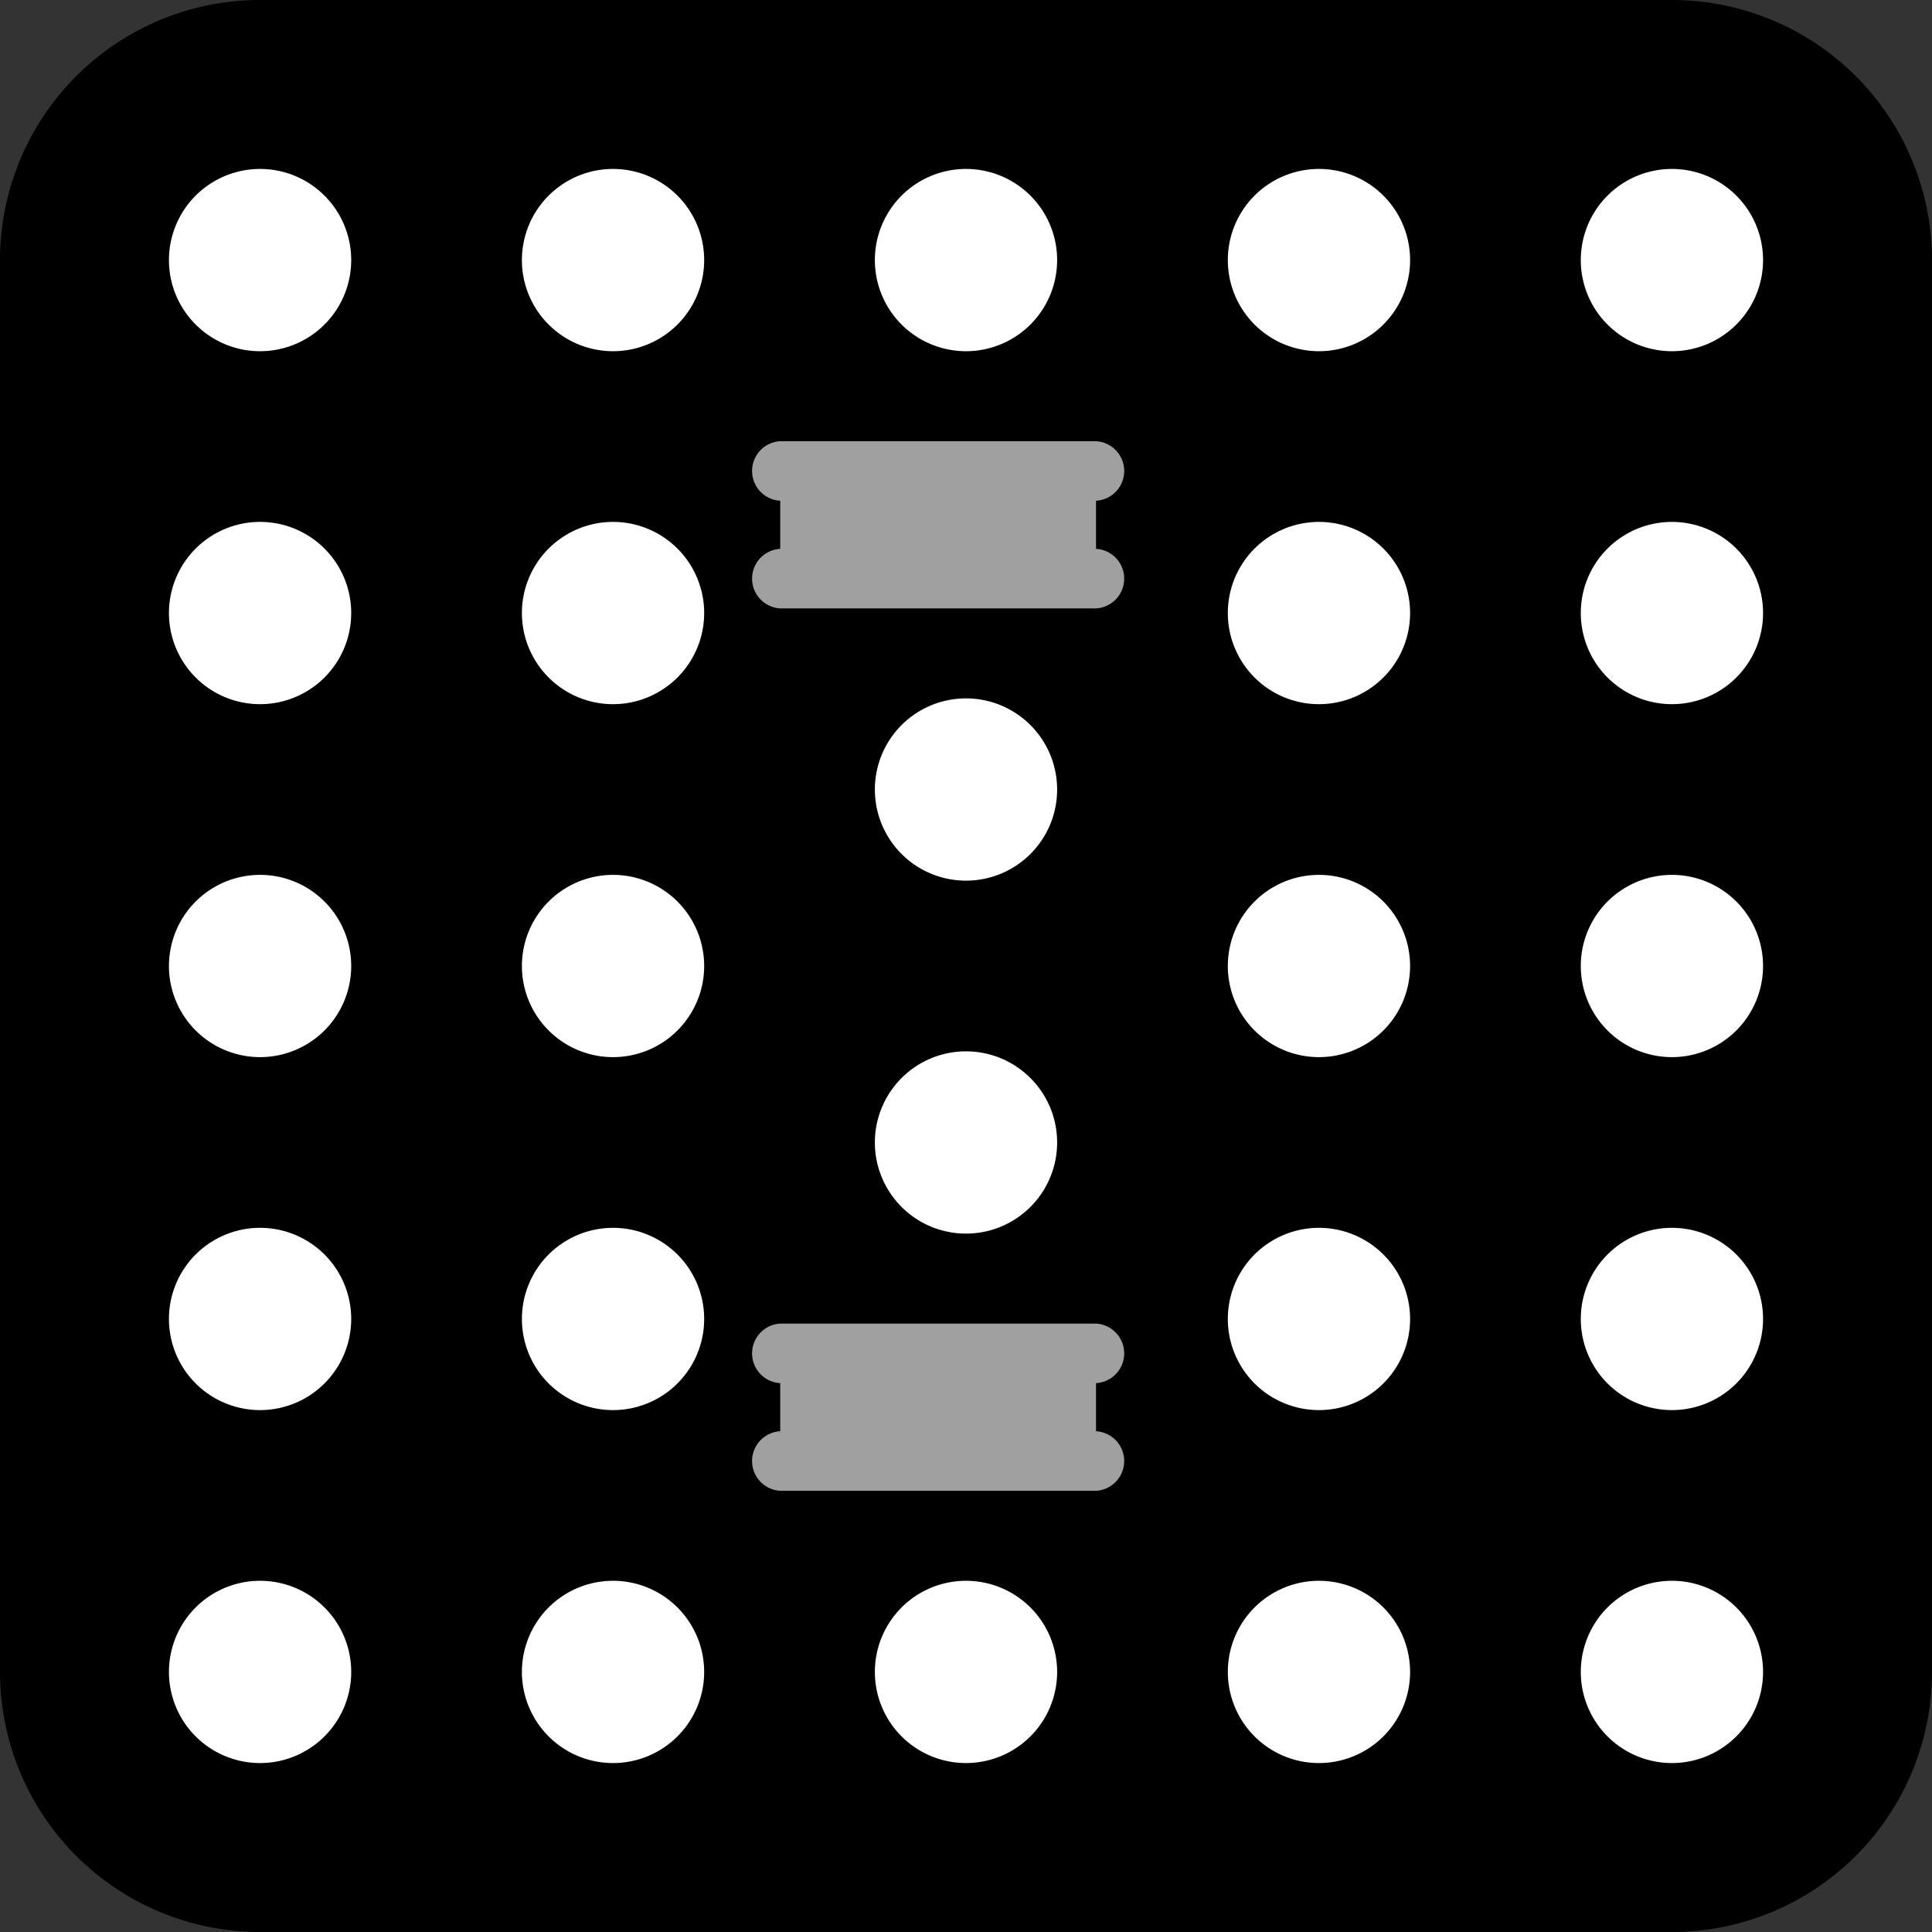 <?xml version="1.0" encoding="utf-8"?>
<!-- Generator: Fusion 360, Shaper Origin Export Add-In, Version 1.6.10  -->
<svg xmlns="http://www.w3.org/2000/svg" xmlns:xlink="http://www.w3.org/1999/xlink"
    xmlns:shaper="http://www.shapertools.com/namespaces/shaper" shaper:fusionaddin="version:1.6.10" width="20.8cm"
    height="20.8cm" version="1.1" x="0cm" y="0cm" viewBox="0 0 20.8 20.8" enable-background="new 0 0 20.8 20.8"
    xml:space="preserve">
    <rect x="0" y="0" width="20.8" height="20.8" fill="#333333" stroke="none"/>
    <path
        d="M10.4,-7.6 L10.4,7.6 A2.8,2.8 0 0,1 7.6,10.4 L-7.6,10.4 A2.8,2.8 90 0,1 -10.4,7.6 L-10.4,-7.6 A2.8,2.8 180 0,1 -7.6,-10.4 L7.6,-10.4 A2.8,2.8 270 0,1 10.4,-7.6z"
        transform="matrix(1,0,0,-1,10.4,10.4)" fill="rgb(0,0,0)" shaper:cutDepth="0.018" stroke-linecap="round"
        stroke-linejoin="round" />
    <path
        d="M1.4,5.65 A0.321,0.321 90 0,0 1.4,5.009 L1.4,4.491 A0.321,0.321 90 0,0 1.4,3.85 L-2,3.85 A0.321,0.321 270 0,0 -2,4.491 L-2,5.009 A0.321,0.321 270 0,0 -2,5.65 L1.4,5.65z"
        transform="matrix(1,0,0,-1,10.4,10.4)" fill="rgb(160,160,160)" fill-rule="nonzero" shaper:cutDepth="0.0108"
        stroke-linecap="round" stroke-linejoin="round" />
    <path
        d="M1.4,-3.85 A0.321,0.321 90 0,0 1.4,-4.491 L1.4,-5.009 A0.321,0.321 90 0,0 1.4,-5.65 L-2,-5.65 A0.321,0.321 270 0,0 -2,-5.009 L-2,-4.491 A0.321,0.321 270 0,0 -2,-3.85 L1.4,-3.85z"
        transform="matrix(1,0,0,-1,10.4,10.4)" fill="rgb(160,160,160)" fill-rule="nonzero" shaper:cutDepth="0.0108"
        stroke-linecap="round" stroke-linejoin="round" />
    <path d="M-1,-1.9 a1,1 0 1,1 2,0 a1,1 0 1,1 -2,0z" transform="matrix(1,0,0,-1,10.4,10.4)" fill="rgb(255,255,255)"
        stroke="rgb(0,0,0)" stroke-width="0.001cm" stroke-linecap="round" stroke-linejoin="round"
        shaper:cutDepth="0.018" />
    <path d="M-1,1.9 a1,1 0 1,1 2,0 a1,1 0 1,1 -2,0z" transform="matrix(1,0,0,-1,10.4,10.4)" fill="rgb(255,255,255)"
        stroke="rgb(0,0,0)" stroke-width="0.001cm" stroke-linecap="round" stroke-linejoin="round"
        shaper:cutDepth="0.018" />
    <path d="M6.6,-3.8 a1,1 0 1,1 2,0 a1,1 0 1,1 -2,0z" transform="matrix(1,0,0,-1,10.4,10.4)" fill="rgb(255,255,255)"
        stroke="rgb(0,0,0)" stroke-width="0.001cm" stroke-linecap="round" stroke-linejoin="round"
        shaper:cutDepth="0.018" />
    <path d="M6.6,0 a1,1 0 1,1 2,0 a1,1 0 1,1 -2,0z" transform="matrix(1,0,0,-1,10.4,10.4)" fill="rgb(255,255,255)"
        stroke="rgb(0,0,0)" stroke-width="0.001cm" stroke-linecap="round" stroke-linejoin="round"
        shaper:cutDepth="0.018" />
    <path d="M-8.6,0 a1,1 0 1,1 2,0 a1,1 0 1,1 -2,0z" transform="matrix(1,0,0,-1,10.4,10.4)" fill="rgb(255,255,255)"
        stroke="rgb(0,0,0)" stroke-width="0.001cm" stroke-linecap="round" stroke-linejoin="round"
        shaper:cutDepth="0.018" />
    <path d="M-1,-7.6 a1,1 0 1,1 2,0 a1,1 0 1,1 -2,0z" transform="matrix(1,0,0,-1,10.4,10.4)" fill="rgb(255,255,255)"
        stroke="rgb(0,0,0)" stroke-width="0.001cm" stroke-linecap="round" stroke-linejoin="round"
        shaper:cutDepth="0.018" />
    <path d="M6.6,3.8 a1,1 0 1,1 2,0 a1,1 0 1,1 -2,0z" transform="matrix(1,0,0,-1,10.4,10.4)" fill="rgb(255,255,255)"
        stroke="rgb(0,0,0)" stroke-width="0.001cm" stroke-linecap="round" stroke-linejoin="round"
        shaper:cutDepth="0.018" />
    <path d="M6.6,7.6 a1,1 0 1,1 2,0 a1,1 0 1,1 -2,0z" transform="matrix(1,0,0,-1,10.4,10.4)" fill="rgb(255,255,255)"
        stroke="rgb(0,0,0)" stroke-width="0.001cm" stroke-linecap="round" stroke-linejoin="round"
        shaper:cutDepth="0.018" />
    <path d="M6.6,-7.6 a1,1 0 1,1 2,0 a1,1 0 1,1 -2,0z" transform="matrix(1,0,0,-1,10.4,10.4)" fill="rgb(255,255,255)"
        stroke="rgb(0,0,0)" stroke-width="0.001cm" stroke-linecap="round" stroke-linejoin="round"
        shaper:cutDepth="0.018" />
    <path d="M2.8,-3.8 a1,1 0 1,1 2,0 a1,1 0 1,1 -2,0z" transform="matrix(1,0,0,-1,10.4,10.4)" fill="rgb(255,255,255)"
        stroke="rgb(0,0,0)" stroke-width="0.001cm" stroke-linecap="round" stroke-linejoin="round"
        shaper:cutDepth="0.018" />
    <path d="M-1,7.6 a1,1 0 1,1 2,0 a1,1 0 1,1 -2,0z" transform="matrix(1,0,0,-1,10.4,10.4)" fill="rgb(255,255,255)"
        stroke="rgb(0,0,0)" stroke-width="0.001cm" stroke-linecap="round" stroke-linejoin="round"
        shaper:cutDepth="0.018" />
    <path d="M2.8,3.8 a1,1 0 1,1 2,0 a1,1 0 1,1 -2,0z" transform="matrix(1,0,0,-1,10.4,10.4)" fill="rgb(255,255,255)"
        stroke="rgb(0,0,0)" stroke-width="0.001cm" stroke-linecap="round" stroke-linejoin="round"
        shaper:cutDepth="0.018" />
    <path d="M2.8,0 a1,1 0 1,1 2,0 a1,1 0 1,1 -2,0z" transform="matrix(1,0,0,-1,10.4,10.4)" fill="rgb(255,255,255)"
        stroke="rgb(0,0,0)" stroke-width="0.001cm" stroke-linecap="round" stroke-linejoin="round"
        shaper:cutDepth="0.018" />
    <path d="M-8.6,7.6 a1,1 0 1,1 2,0 a1,1 0 1,1 -2,0z" transform="matrix(1,0,0,-1,10.4,10.4)" fill="rgb(255,255,255)"
        stroke="rgb(0,0,0)" stroke-width="0.001cm" stroke-linecap="round" stroke-linejoin="round"
        shaper:cutDepth="0.018" />
    <path d="M-4.8,7.6 a1,1 0 1,1 2,0 a1,1 0 1,1 -2,0z" transform="matrix(1,0,0,-1,10.4,10.4)" fill="rgb(255,255,255)"
        stroke="rgb(0,0,0)" stroke-width="0.001cm" stroke-linecap="round" stroke-linejoin="round"
        shaper:cutDepth="0.018" />
    <path d="M2.8,7.6 a1,1 0 1,1 2,0 a1,1 0 1,1 -2,0z" transform="matrix(1,0,0,-1,10.4,10.4)" fill="rgb(255,255,255)"
        stroke="rgb(0,0,0)" stroke-width="0.001cm" stroke-linecap="round" stroke-linejoin="round"
        shaper:cutDepth="0.018" />
    <path d="M-8.6,3.8 a1,1 0 1,1 2,0 a1,1 0 1,1 -2,0z" transform="matrix(1,0,0,-1,10.4,10.4)" fill="rgb(255,255,255)"
        stroke="rgb(0,0,0)" stroke-width="0.001cm" stroke-linecap="round" stroke-linejoin="round"
        shaper:cutDepth="0.018" />
    <path d="M-4.8,3.8 a1,1 0 1,1 2,0 a1,1 0 1,1 -2,0z" transform="matrix(1,0,0,-1,10.4,10.4)" fill="rgb(255,255,255)"
        stroke="rgb(0,0,0)" stroke-width="0.001cm" stroke-linecap="round" stroke-linejoin="round"
        shaper:cutDepth="0.018" />
    <path d="M-8.6,-7.6 a1,1 0 1,1 2,0 a1,1 0 1,1 -2,0z" transform="matrix(1,0,0,-1,10.4,10.4)" fill="rgb(255,255,255)"
        stroke="rgb(0,0,0)" stroke-width="0.001cm" stroke-linecap="round" stroke-linejoin="round"
        shaper:cutDepth="0.018" />
    <path d="M-4.8,0 a1,1 0 1,1 2,0 a1,1 0 1,1 -2,0z" transform="matrix(1,0,0,-1,10.4,10.4)" fill="rgb(255,255,255)"
        stroke="rgb(0,0,0)" stroke-width="0.001cm" stroke-linecap="round" stroke-linejoin="round"
        shaper:cutDepth="0.018" />
    <path d="M-4.8,-3.8 a1,1 0 1,1 2,0 a1,1 0 1,1 -2,0z" transform="matrix(1,0,0,-1,10.4,10.4)" fill="rgb(255,255,255)"
        stroke="rgb(0,0,0)" stroke-width="0.001cm" stroke-linecap="round" stroke-linejoin="round"
        shaper:cutDepth="0.018" />
    <path d="M2.8,-7.6 a1,1 0 1,1 2,0 a1,1 0 1,1 -2,0z" transform="matrix(1,0,0,-1,10.4,10.4)" fill="rgb(255,255,255)"
        stroke="rgb(0,0,0)" stroke-width="0.001cm" stroke-linecap="round" stroke-linejoin="round"
        shaper:cutDepth="0.018" />
    <path d="M-8.6,-3.8 a1,1 0 1,1 2,0 a1,1 0 1,1 -2,0z" transform="matrix(1,0,0,-1,10.4,10.4)" fill="rgb(255,255,255)"
        stroke="rgb(0,0,0)" stroke-width="0.001cm" stroke-linecap="round" stroke-linejoin="round"
        shaper:cutDepth="0.018" />
    <path d="M-4.8,-7.6 a1,1 0 1,1 2,0 a1,1 0 1,1 -2,0z" transform="matrix(1,0,0,-1,10.4,10.4)" fill="rgb(255,255,255)"
        stroke="rgb(0,0,0)" stroke-width="0.001cm" stroke-linecap="round" stroke-linejoin="round"
        shaper:cutDepth="0.018" />
</svg>